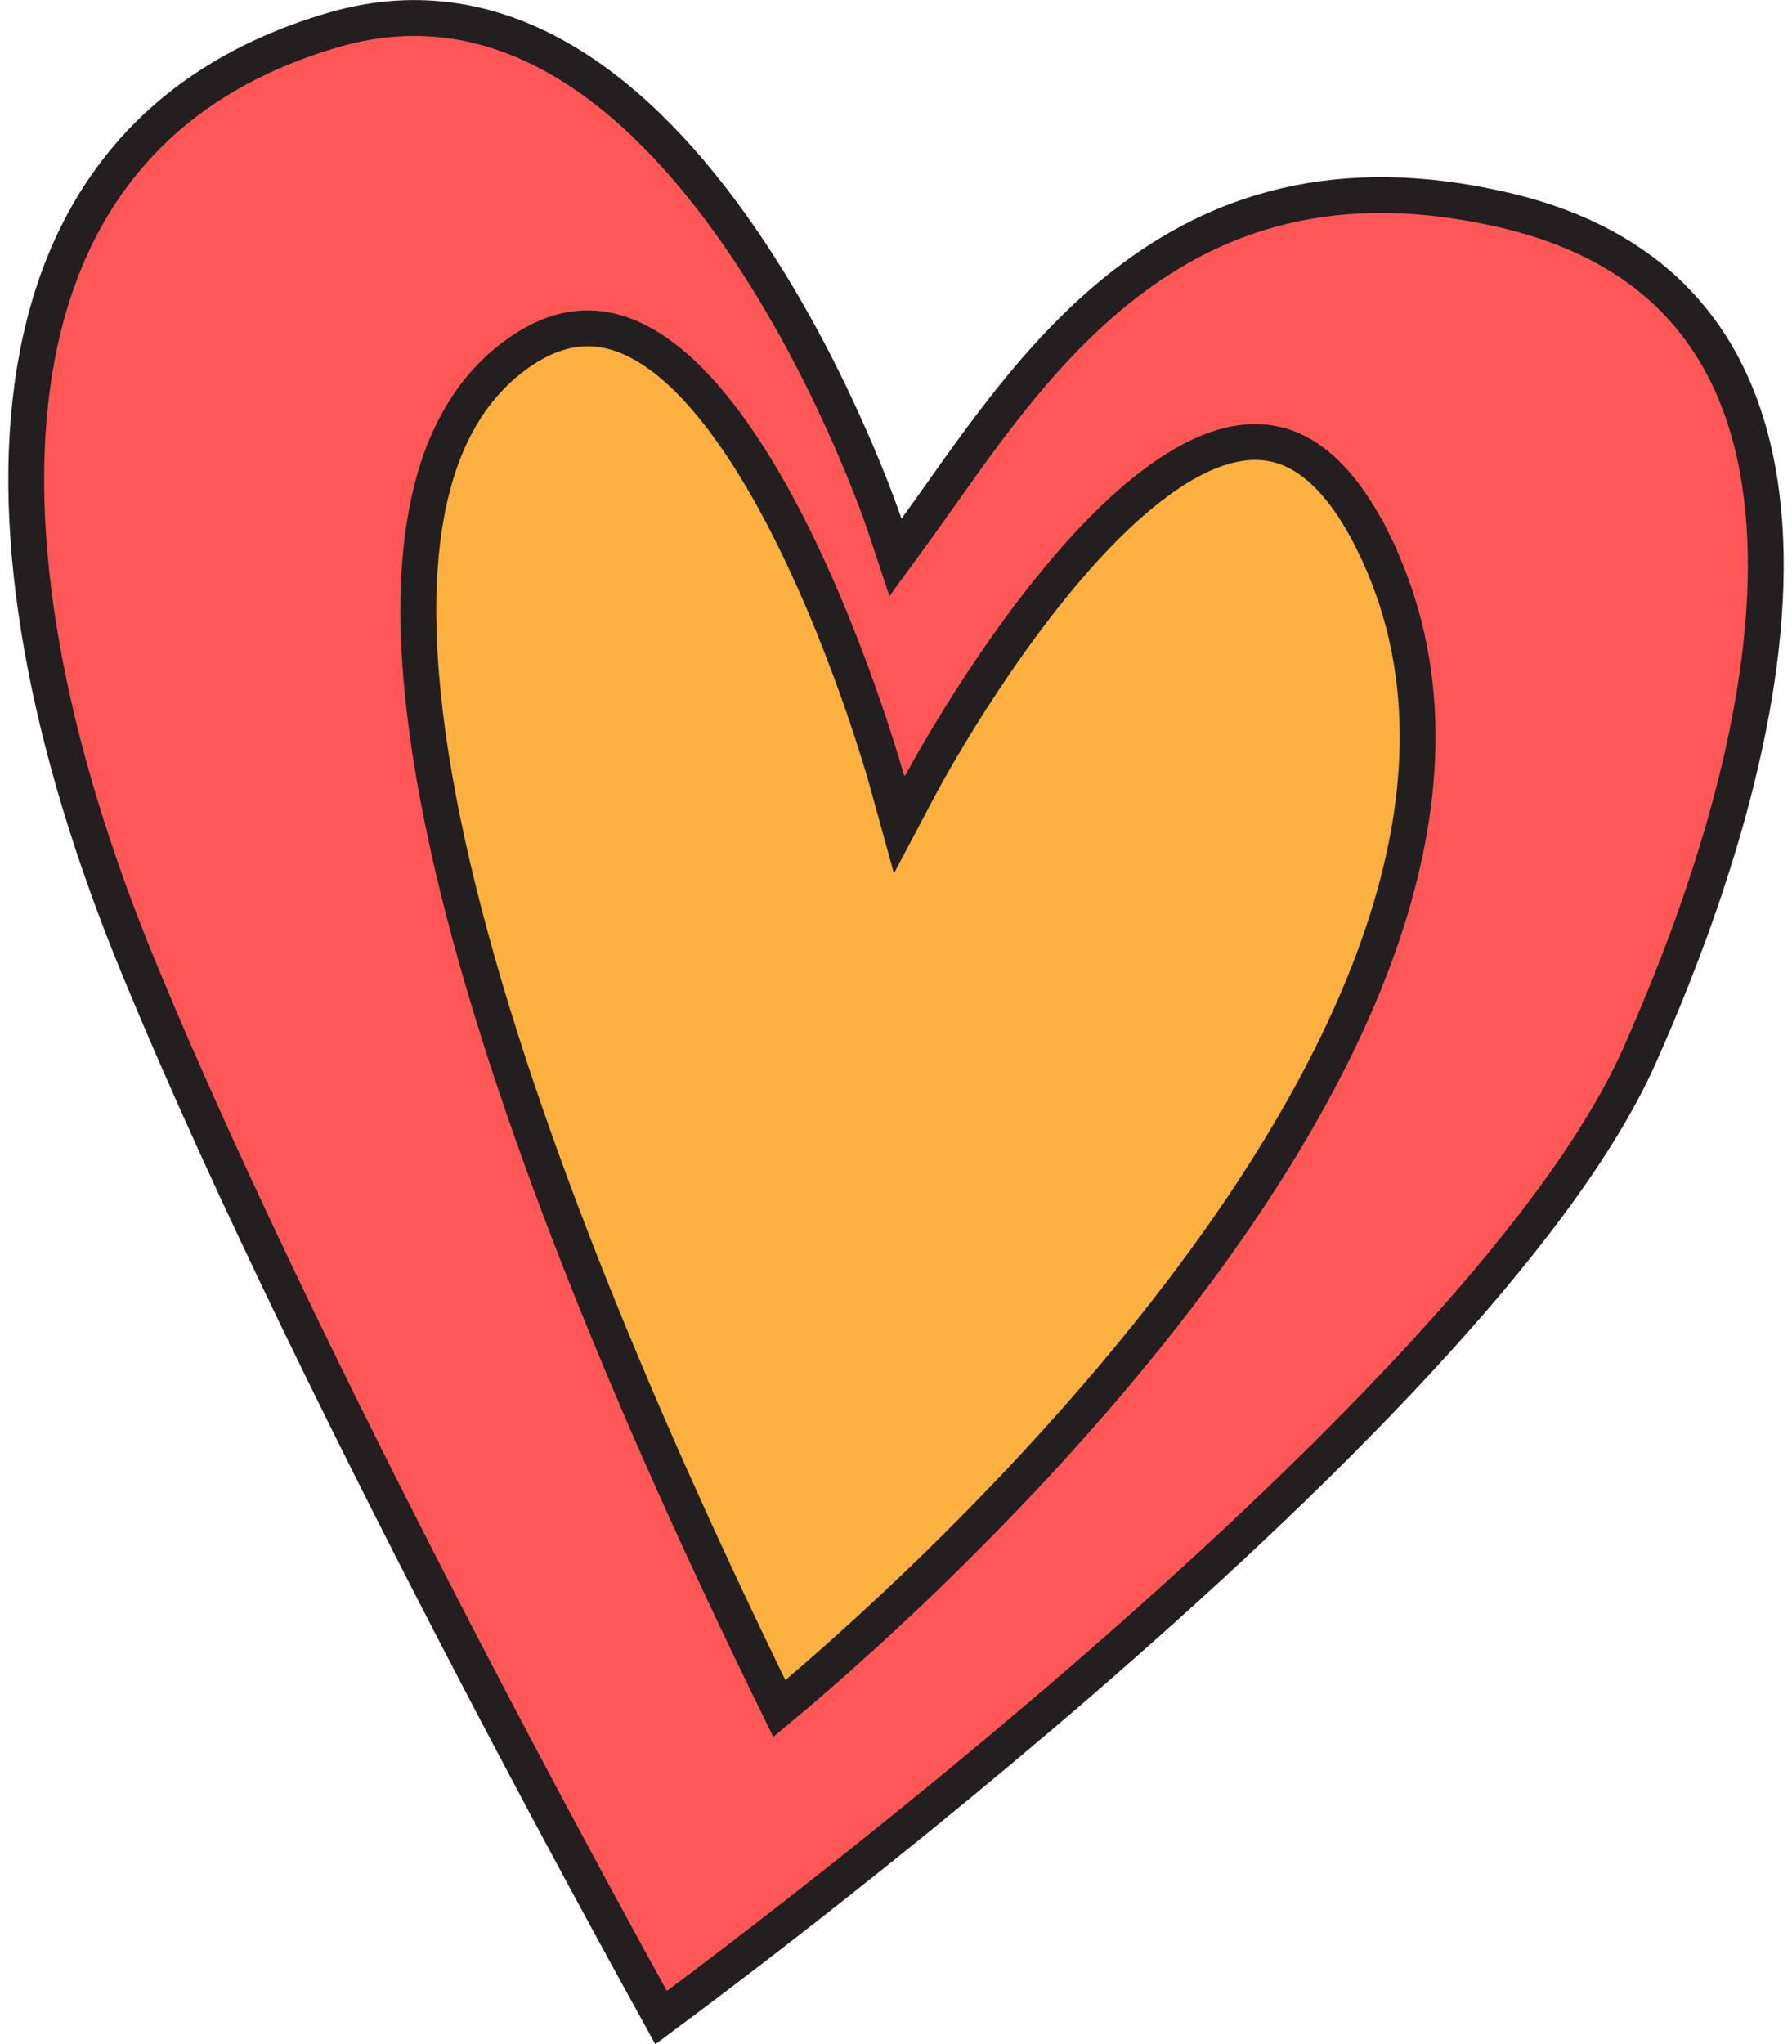 <svg width="50" height="57" viewBox="0 0 50 57" fill="none" xmlns="http://www.w3.org/2000/svg">
<g clip-path="url(#clip0_2931_3675)">
<path d="M24.678 14.622L24.678 14.622L24.985 15.545L25.557 14.759C25.794 14.433 26.037 14.091 26.286 13.739C27.651 11.814 29.236 9.58 31.409 7.903C33.943 5.947 37.278 4.755 42.005 5.866C44.356 6.419 46.042 7.471 47.192 8.881C48.346 10.294 48.992 12.104 49.197 14.222C49.607 18.475 48.224 23.876 45.737 29.456C44.603 32 42.321 34.97 39.494 38.015C36.676 41.051 33.348 44.128 30.16 46.884C26.972 49.638 23.929 52.067 21.683 53.807C20.56 54.677 19.636 55.375 18.994 55.855C18.779 56.015 18.595 56.151 18.446 56.262C18.401 56.18 18.351 56.09 18.295 55.989C18.02 55.493 17.621 54.769 17.126 53.86C16.136 52.044 14.761 49.492 13.226 46.55C10.154 40.662 6.443 33.224 3.872 26.991C1.308 20.779 0.202 14.928 0.973 10.291C1.357 7.98 2.205 5.982 3.562 4.384C4.917 2.788 6.799 1.566 9.295 0.836C14.111 -0.572 17.918 2.687 20.61 6.565C21.942 8.483 22.96 10.499 23.646 12.04C23.989 12.809 24.248 13.457 24.421 13.912C24.507 14.14 24.572 14.319 24.615 14.44C24.637 14.501 24.653 14.547 24.663 14.578L24.675 14.612L24.678 14.62L24.678 14.622L24.678 14.622Z" fill="#FF5757" stroke="#231F20" stroke-miterlimit="10"/>
<path d="M24.754 21.797L24.754 21.797L25.089 23.011L25.678 21.898L25.678 21.898L25.678 21.897L25.679 21.896L25.684 21.887L25.701 21.854C25.718 21.824 25.742 21.78 25.774 21.722C25.837 21.606 25.932 21.436 26.054 21.223C26.299 20.797 26.654 20.197 27.096 19.508C27.982 18.126 29.203 16.398 30.562 14.977C31.941 13.536 33.377 12.502 34.685 12.346C35.316 12.271 35.928 12.398 36.522 12.806C37.127 13.223 37.74 13.95 38.316 15.118L38.765 14.897L38.316 15.118C40.006 18.542 39.838 22.283 38.585 26.017C37.331 29.756 34.999 33.449 32.427 36.723C29.858 39.994 27.066 42.825 24.914 44.839C23.838 45.846 22.924 46.647 22.28 47.196C22.072 47.373 21.893 47.524 21.745 47.646C17.594 39.185 14.218 30.94 12.638 24.199C11.831 20.753 11.501 17.731 11.76 15.289C12.019 12.851 12.858 11.046 14.336 9.937C15.081 9.379 15.764 9.158 16.389 9.156C17.017 9.154 17.638 9.374 18.255 9.787C19.506 10.626 20.655 12.205 21.639 14.009C22.614 15.798 23.394 17.745 23.931 19.25C24.199 20.002 24.405 20.64 24.544 21.09C24.614 21.315 24.667 21.493 24.702 21.614C24.72 21.674 24.733 21.721 24.741 21.752L24.751 21.786L24.753 21.794L24.754 21.796L24.754 21.797Z" fill="#FBB040" stroke="#231F20" stroke-miterlimit="10"/>
</g>
<defs>
<clipPath id="clip0_2931_3675">
<rect width="49.537" height="57" fill="white" transform="translate(0.231)"/>
</clipPath>
</defs>
</svg>

